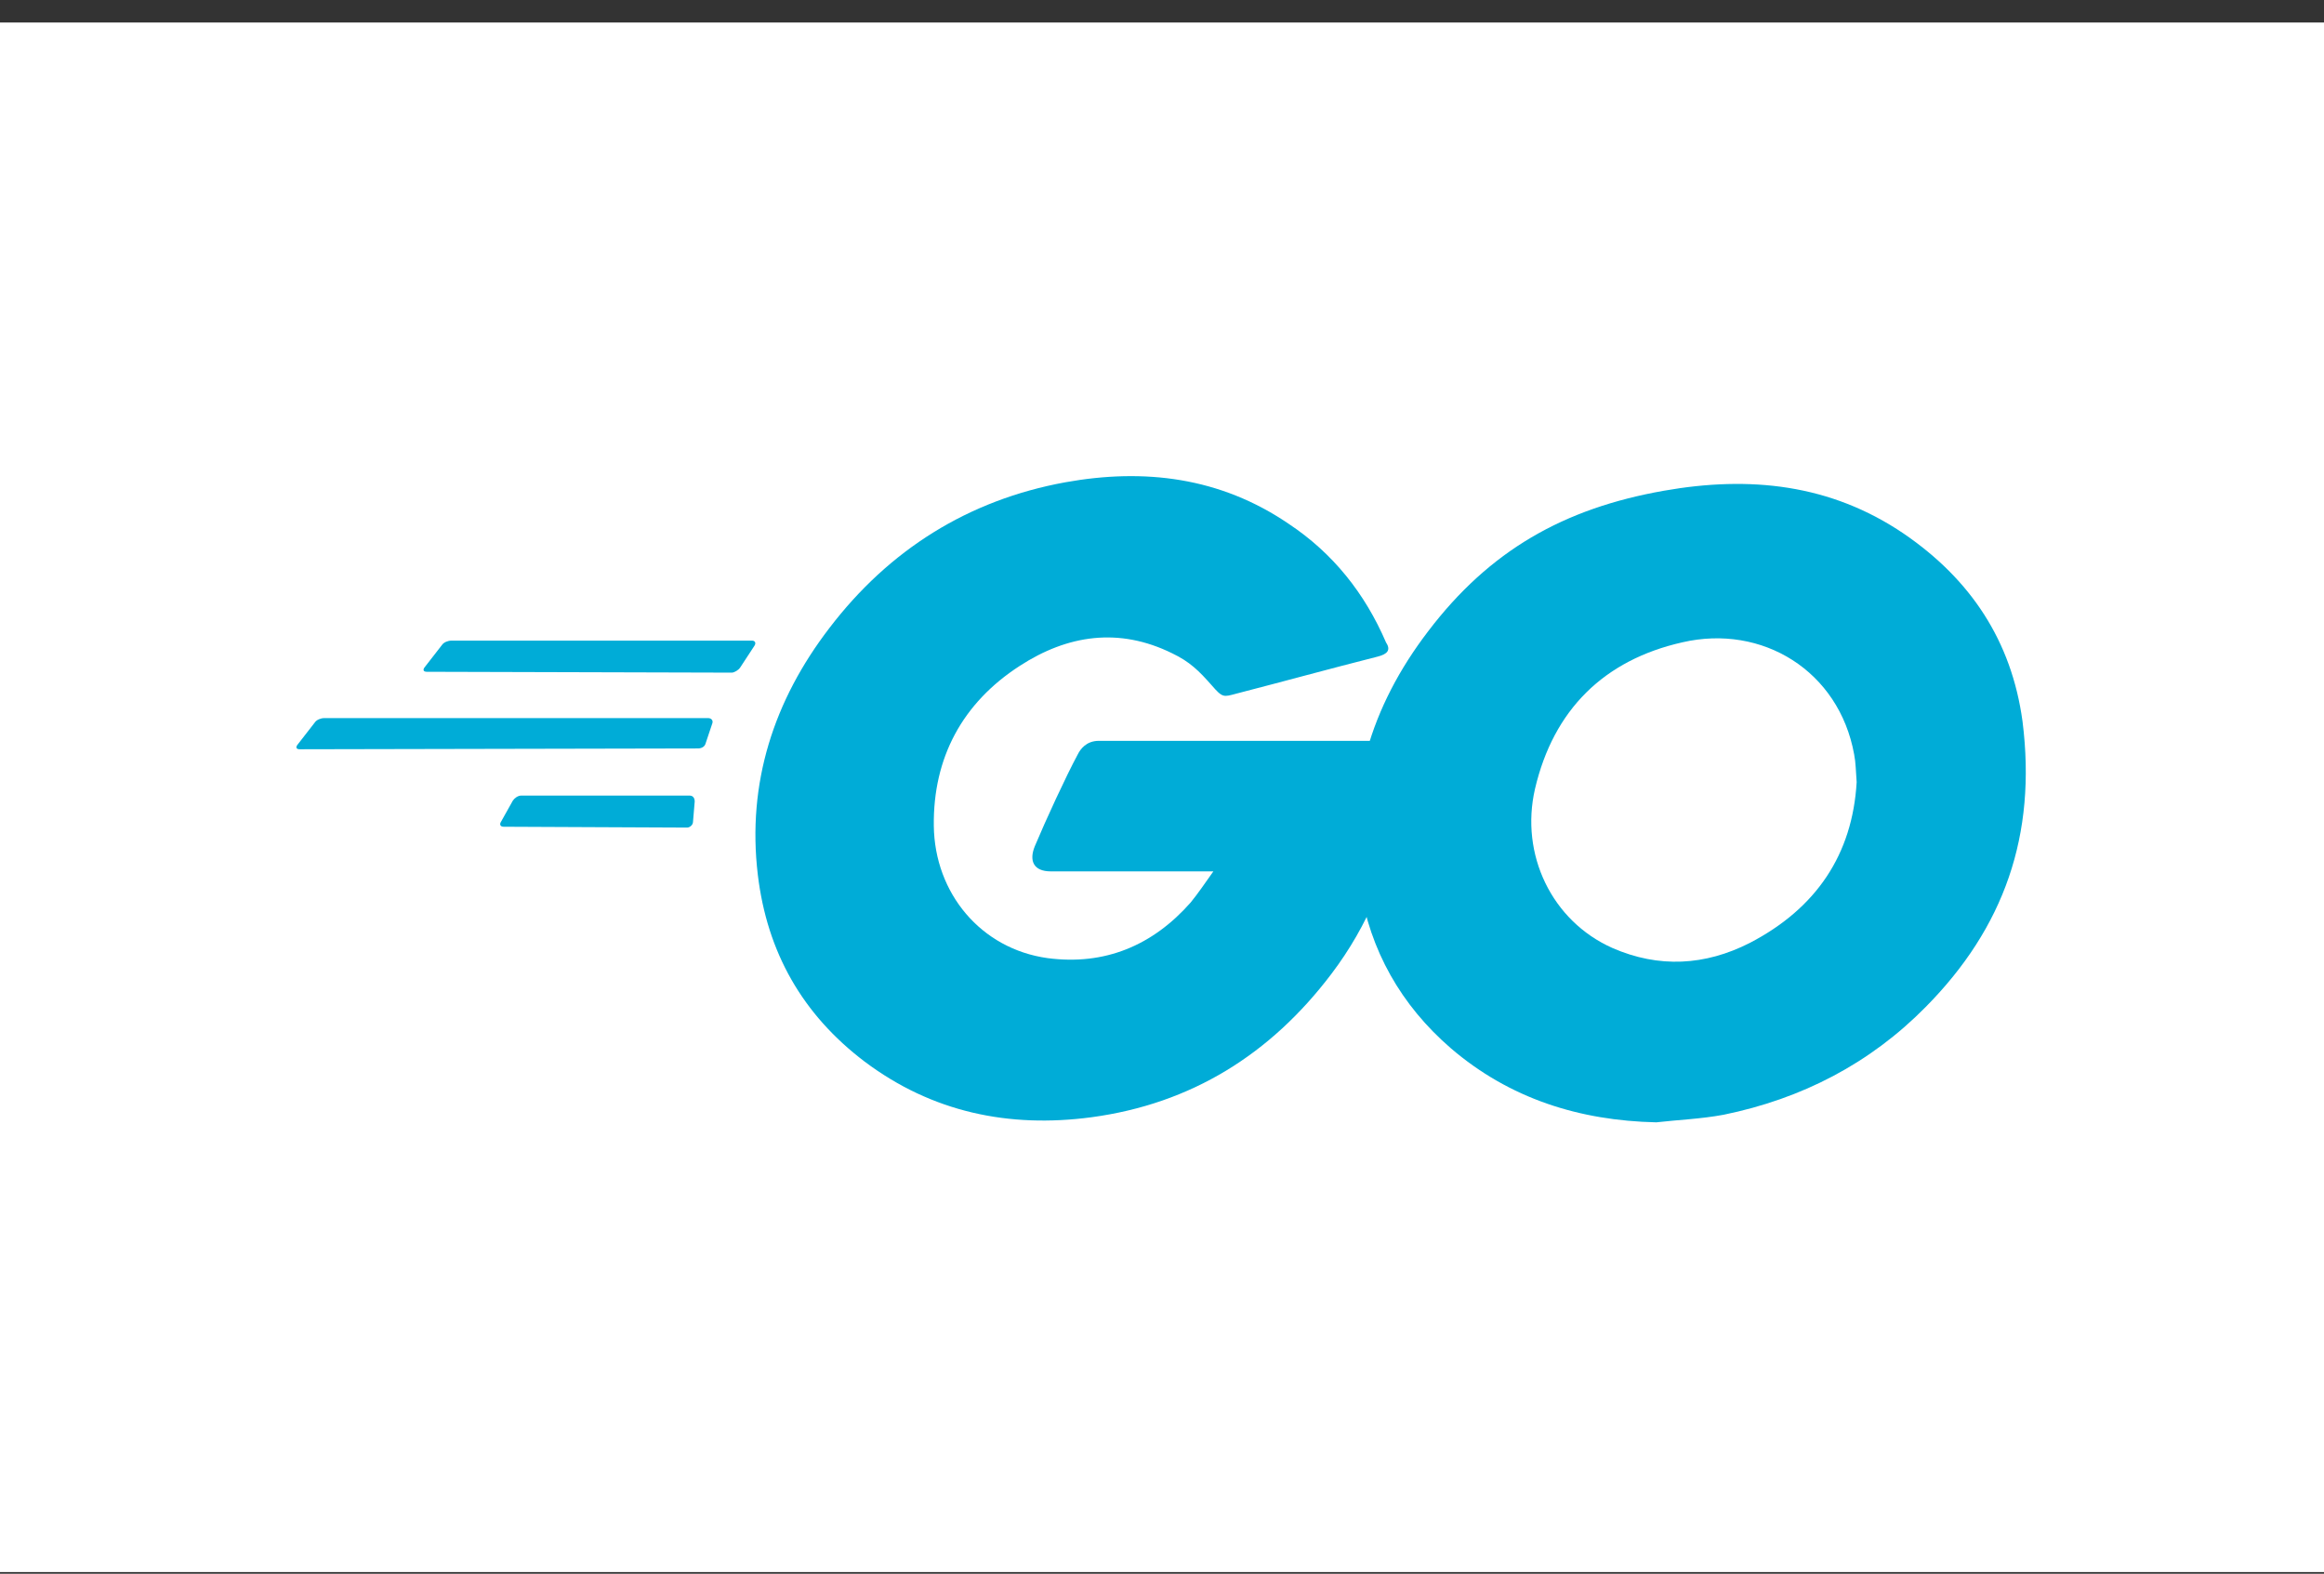 <svg width="96" height="65" viewBox="0 0 96 65" fill="none" xmlns="http://www.w3.org/2000/svg">
<rect x="0" y="0" width="96" height="65" fill="#333333" stroke="none"/>
<rect width="96" height="64" transform="translate(0 0.93)" fill="white"/>
<g clip-path="url(#clip0_6744_66450)">
<path fill-rule="evenodd" clip-rule="evenodd" d="M17.635 27.747C17.496 27.747 17.461 27.678 17.531 27.573L18.261 26.634C18.331 26.53 18.505 26.46 18.644 26.46H31.061C31.2 26.46 31.235 26.565 31.166 26.669L30.574 27.573C30.505 27.678 30.331 27.782 30.227 27.782L17.635 27.747Z" fill="#00ACD7"/>
<path fill-rule="evenodd" clip-rule="evenodd" d="M12.383 30.947C12.244 30.947 12.209 30.878 12.279 30.773L13.009 29.834C13.079 29.73 13.253 29.66 13.392 29.66H29.253C29.392 29.66 29.462 29.765 29.427 29.869L29.148 30.704C29.114 30.843 28.975 30.913 28.835 30.913L12.383 30.947Z" fill="#00ACD7"/>
<path fill-rule="evenodd" clip-rule="evenodd" d="M20.801 34.147C20.662 34.147 20.627 34.043 20.697 33.939L21.184 33.069C21.253 32.965 21.392 32.86 21.532 32.86H28.488C28.627 32.86 28.697 32.965 28.697 33.104L28.627 33.939C28.627 34.078 28.488 34.182 28.384 34.182L20.801 34.147Z" fill="#00ACD7"/>
<path fill-rule="evenodd" clip-rule="evenodd" d="M56.904 27.121C54.713 27.678 53.217 28.095 51.061 28.652C50.539 28.791 50.504 28.826 50.052 28.304C49.53 27.712 49.148 27.33 48.417 26.982C46.226 25.904 44.104 26.217 42.122 27.504C39.756 29.034 38.539 31.295 38.574 34.112C38.609 36.895 40.522 39.191 43.27 39.573C45.635 39.886 47.617 39.052 49.182 37.278C49.495 36.895 49.774 36.478 50.122 35.991C48.87 35.991 47.304 35.991 43.409 35.991C42.678 35.991 42.504 35.539 42.748 34.947C43.2 33.869 44.035 32.06 44.522 31.156C44.626 30.947 44.87 30.599 45.391 30.599H58.052C57.983 31.539 57.983 32.478 57.843 33.417C57.461 35.921 56.522 38.217 54.991 40.234C52.487 43.539 49.217 45.591 45.078 46.147C41.669 46.599 38.504 45.939 35.722 43.852C33.148 41.904 31.687 39.33 31.304 36.13C30.852 32.339 31.965 28.93 34.261 25.939C36.73 22.704 40 20.652 44 19.921C47.27 19.33 50.4 19.712 53.217 21.625C55.061 22.843 56.383 24.512 57.252 26.53C57.461 26.843 57.322 27.017 56.904 27.121Z" fill="#00ACD7"/>
<path d="M68.417 46.356C65.251 46.286 62.364 45.382 59.93 43.295C57.878 41.521 56.591 39.26 56.173 36.582C55.547 32.652 56.625 29.173 58.991 26.078C61.53 22.738 64.591 20.999 68.73 20.269C72.278 19.643 75.617 19.991 78.643 22.043C81.391 23.921 83.095 26.46 83.547 29.799C84.138 34.495 82.782 38.321 79.547 41.591C77.251 43.921 74.434 45.382 71.199 46.043C70.26 46.217 69.321 46.252 68.417 46.356ZM76.695 32.304C76.66 31.852 76.66 31.504 76.591 31.156C75.965 27.712 72.799 25.765 69.495 26.53C66.26 27.26 64.173 29.312 63.408 32.582C62.782 35.295 64.104 38.043 66.608 39.156C68.521 39.991 70.434 39.886 72.278 38.947C75.025 37.521 76.521 35.295 76.695 32.304Z" fill="#00ACD7"/>
</g>
<defs>
<clipPath id="clip0_6744_66450">
<rect width="72" height="27.13" fill="white" transform="translate(12 19.365)"/>
</clipPath>
</defs>
</svg>

